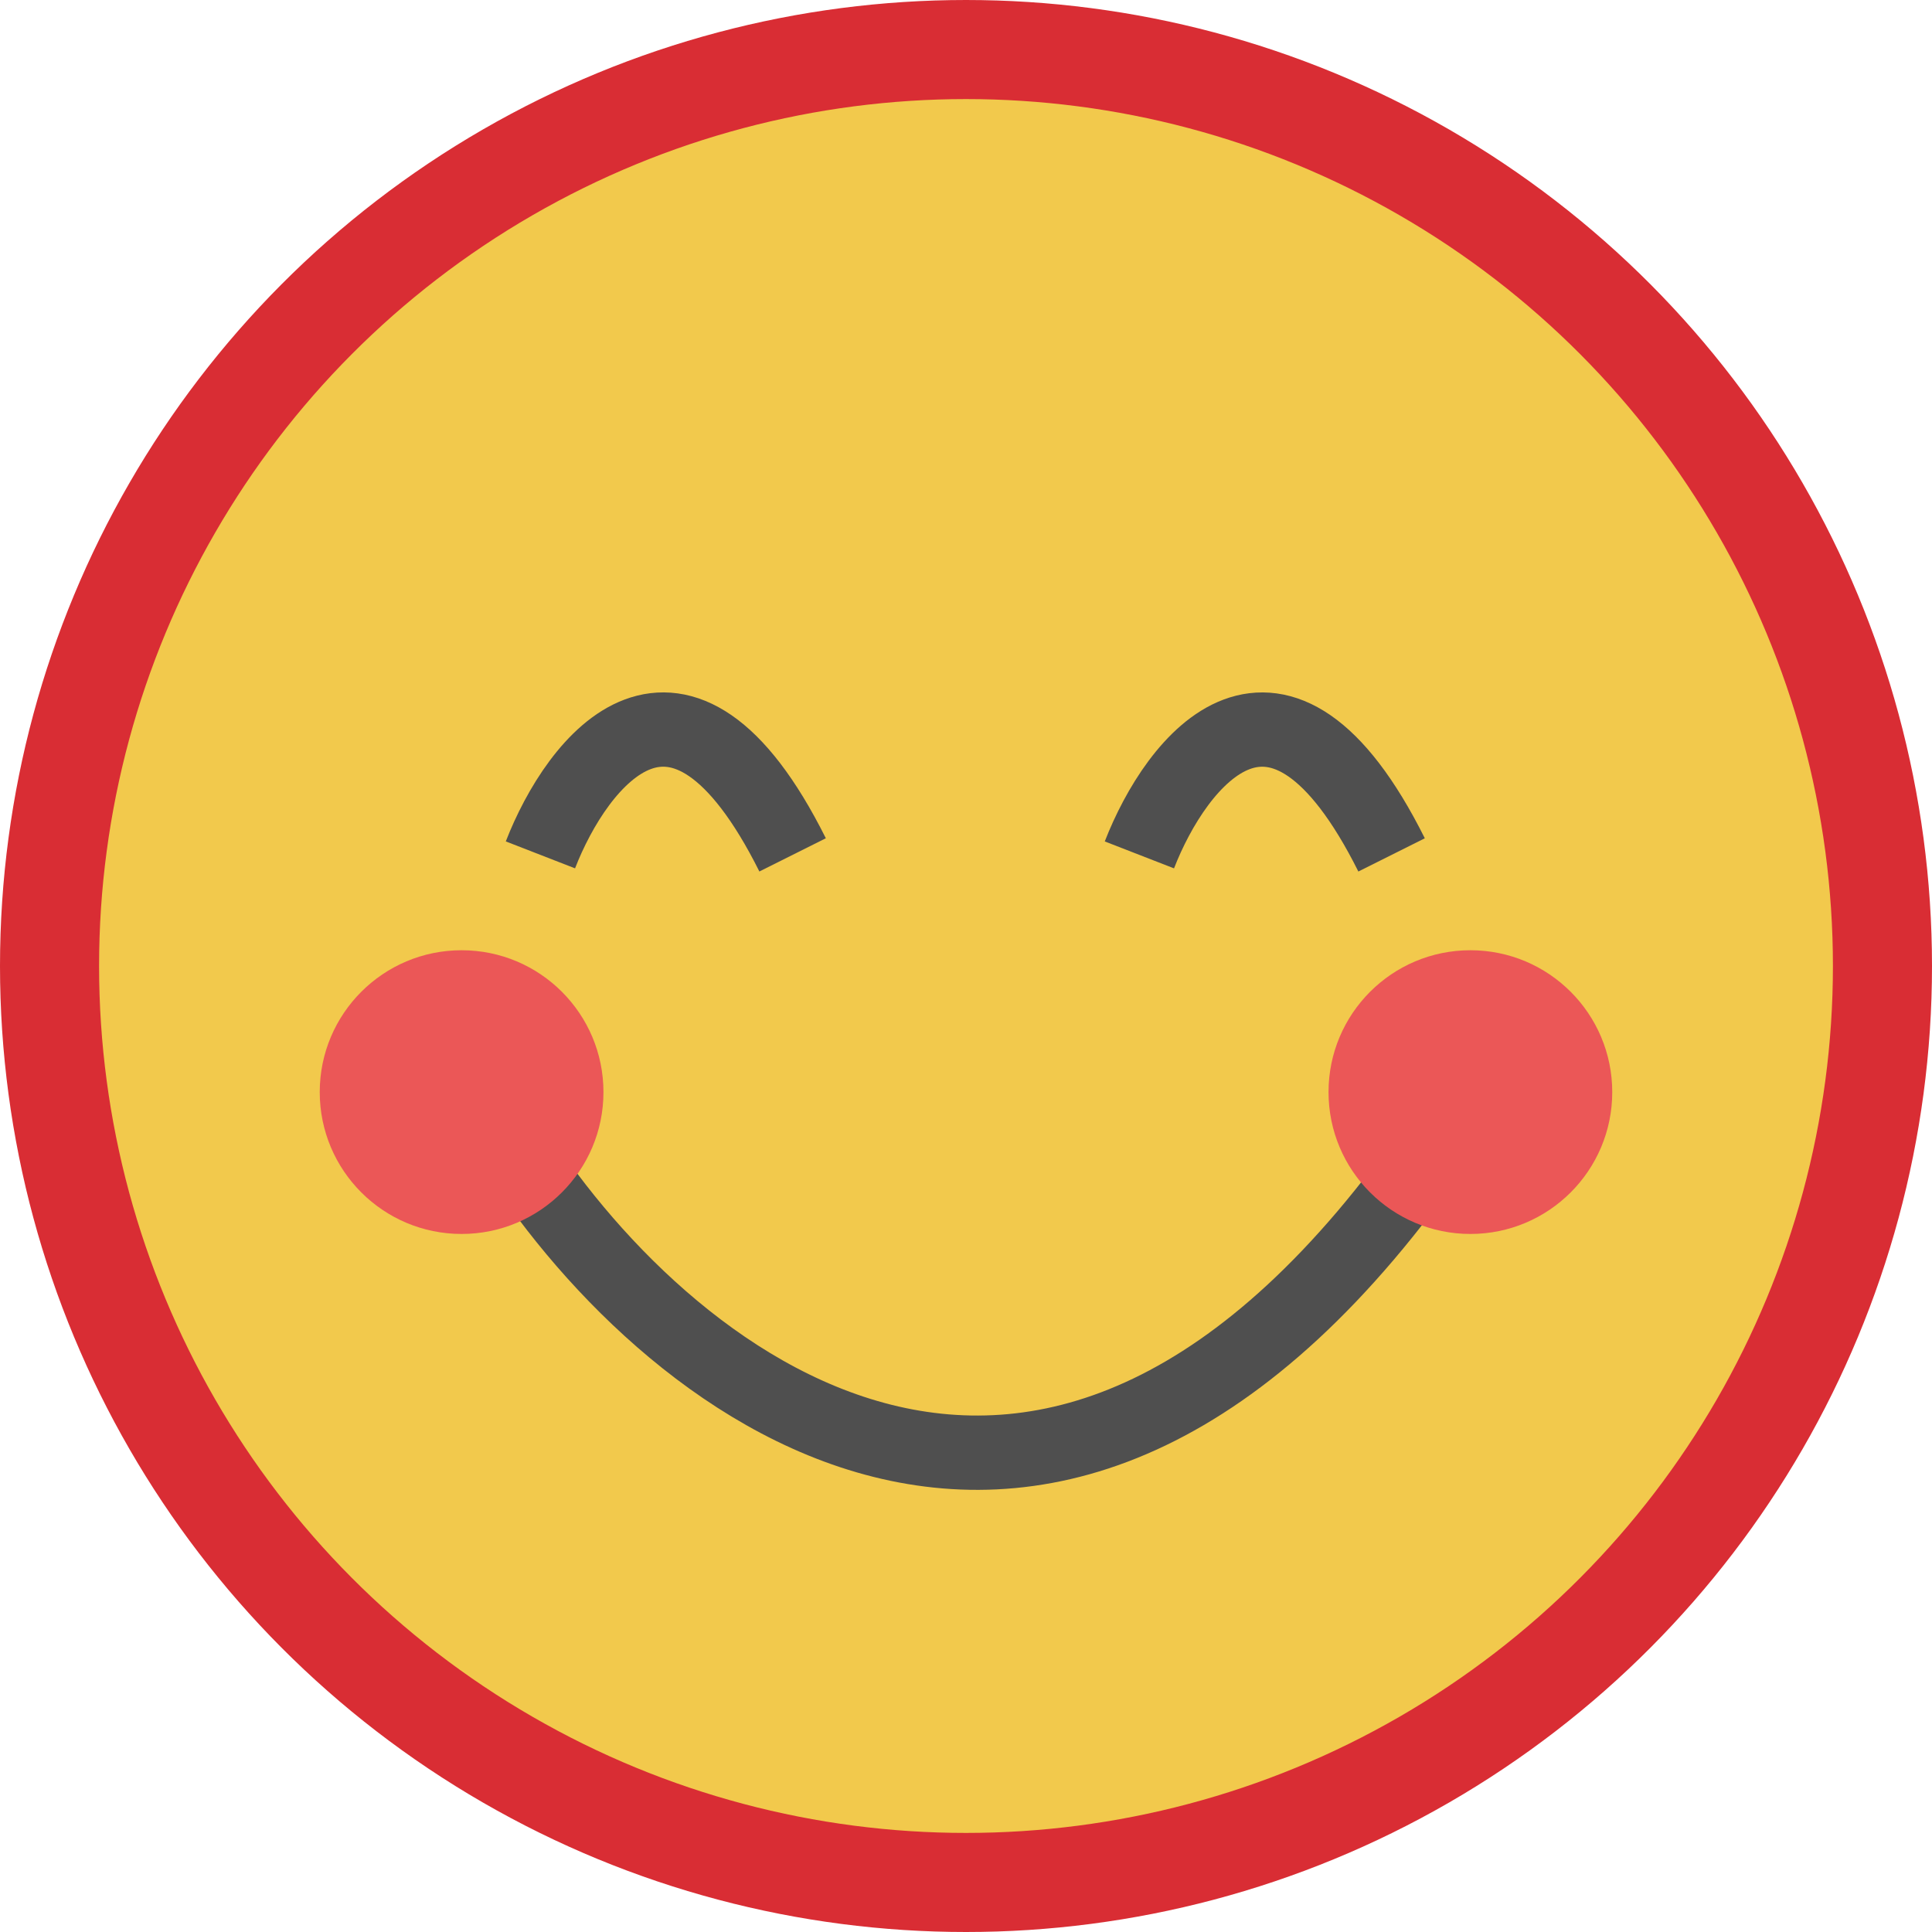 <svg width="390" height="390" viewBox="0 0 390 390" fill="none" xmlns="http://www.w3.org/2000/svg">
<circle cx="195" cy="195" r="185" fill="#F2C94C" stroke="#D92D34" stroke-width="20"/>
<path d="M109.09 172.569C116.514 153.478 137.09 126.751 159.999 172.569" stroke="#4F4F4F" stroke-width="15"/>
<path d="M230.001 172.573C237.426 153.483 258.001 126.755 280.911 172.573" stroke="#4F4F4F" stroke-width="15"/>
<path d="M102.728 230.001C132.425 277.729 211.546 344.547 290.455 230.001" stroke="#4F4F4F" stroke-width="15"/>
<circle cx="93.18" cy="220.455" r="28.636" fill="#EB5757"/>
<circle cx="296.817" cy="220.455" r="28.636" fill="#EB5757"/>
</svg>
